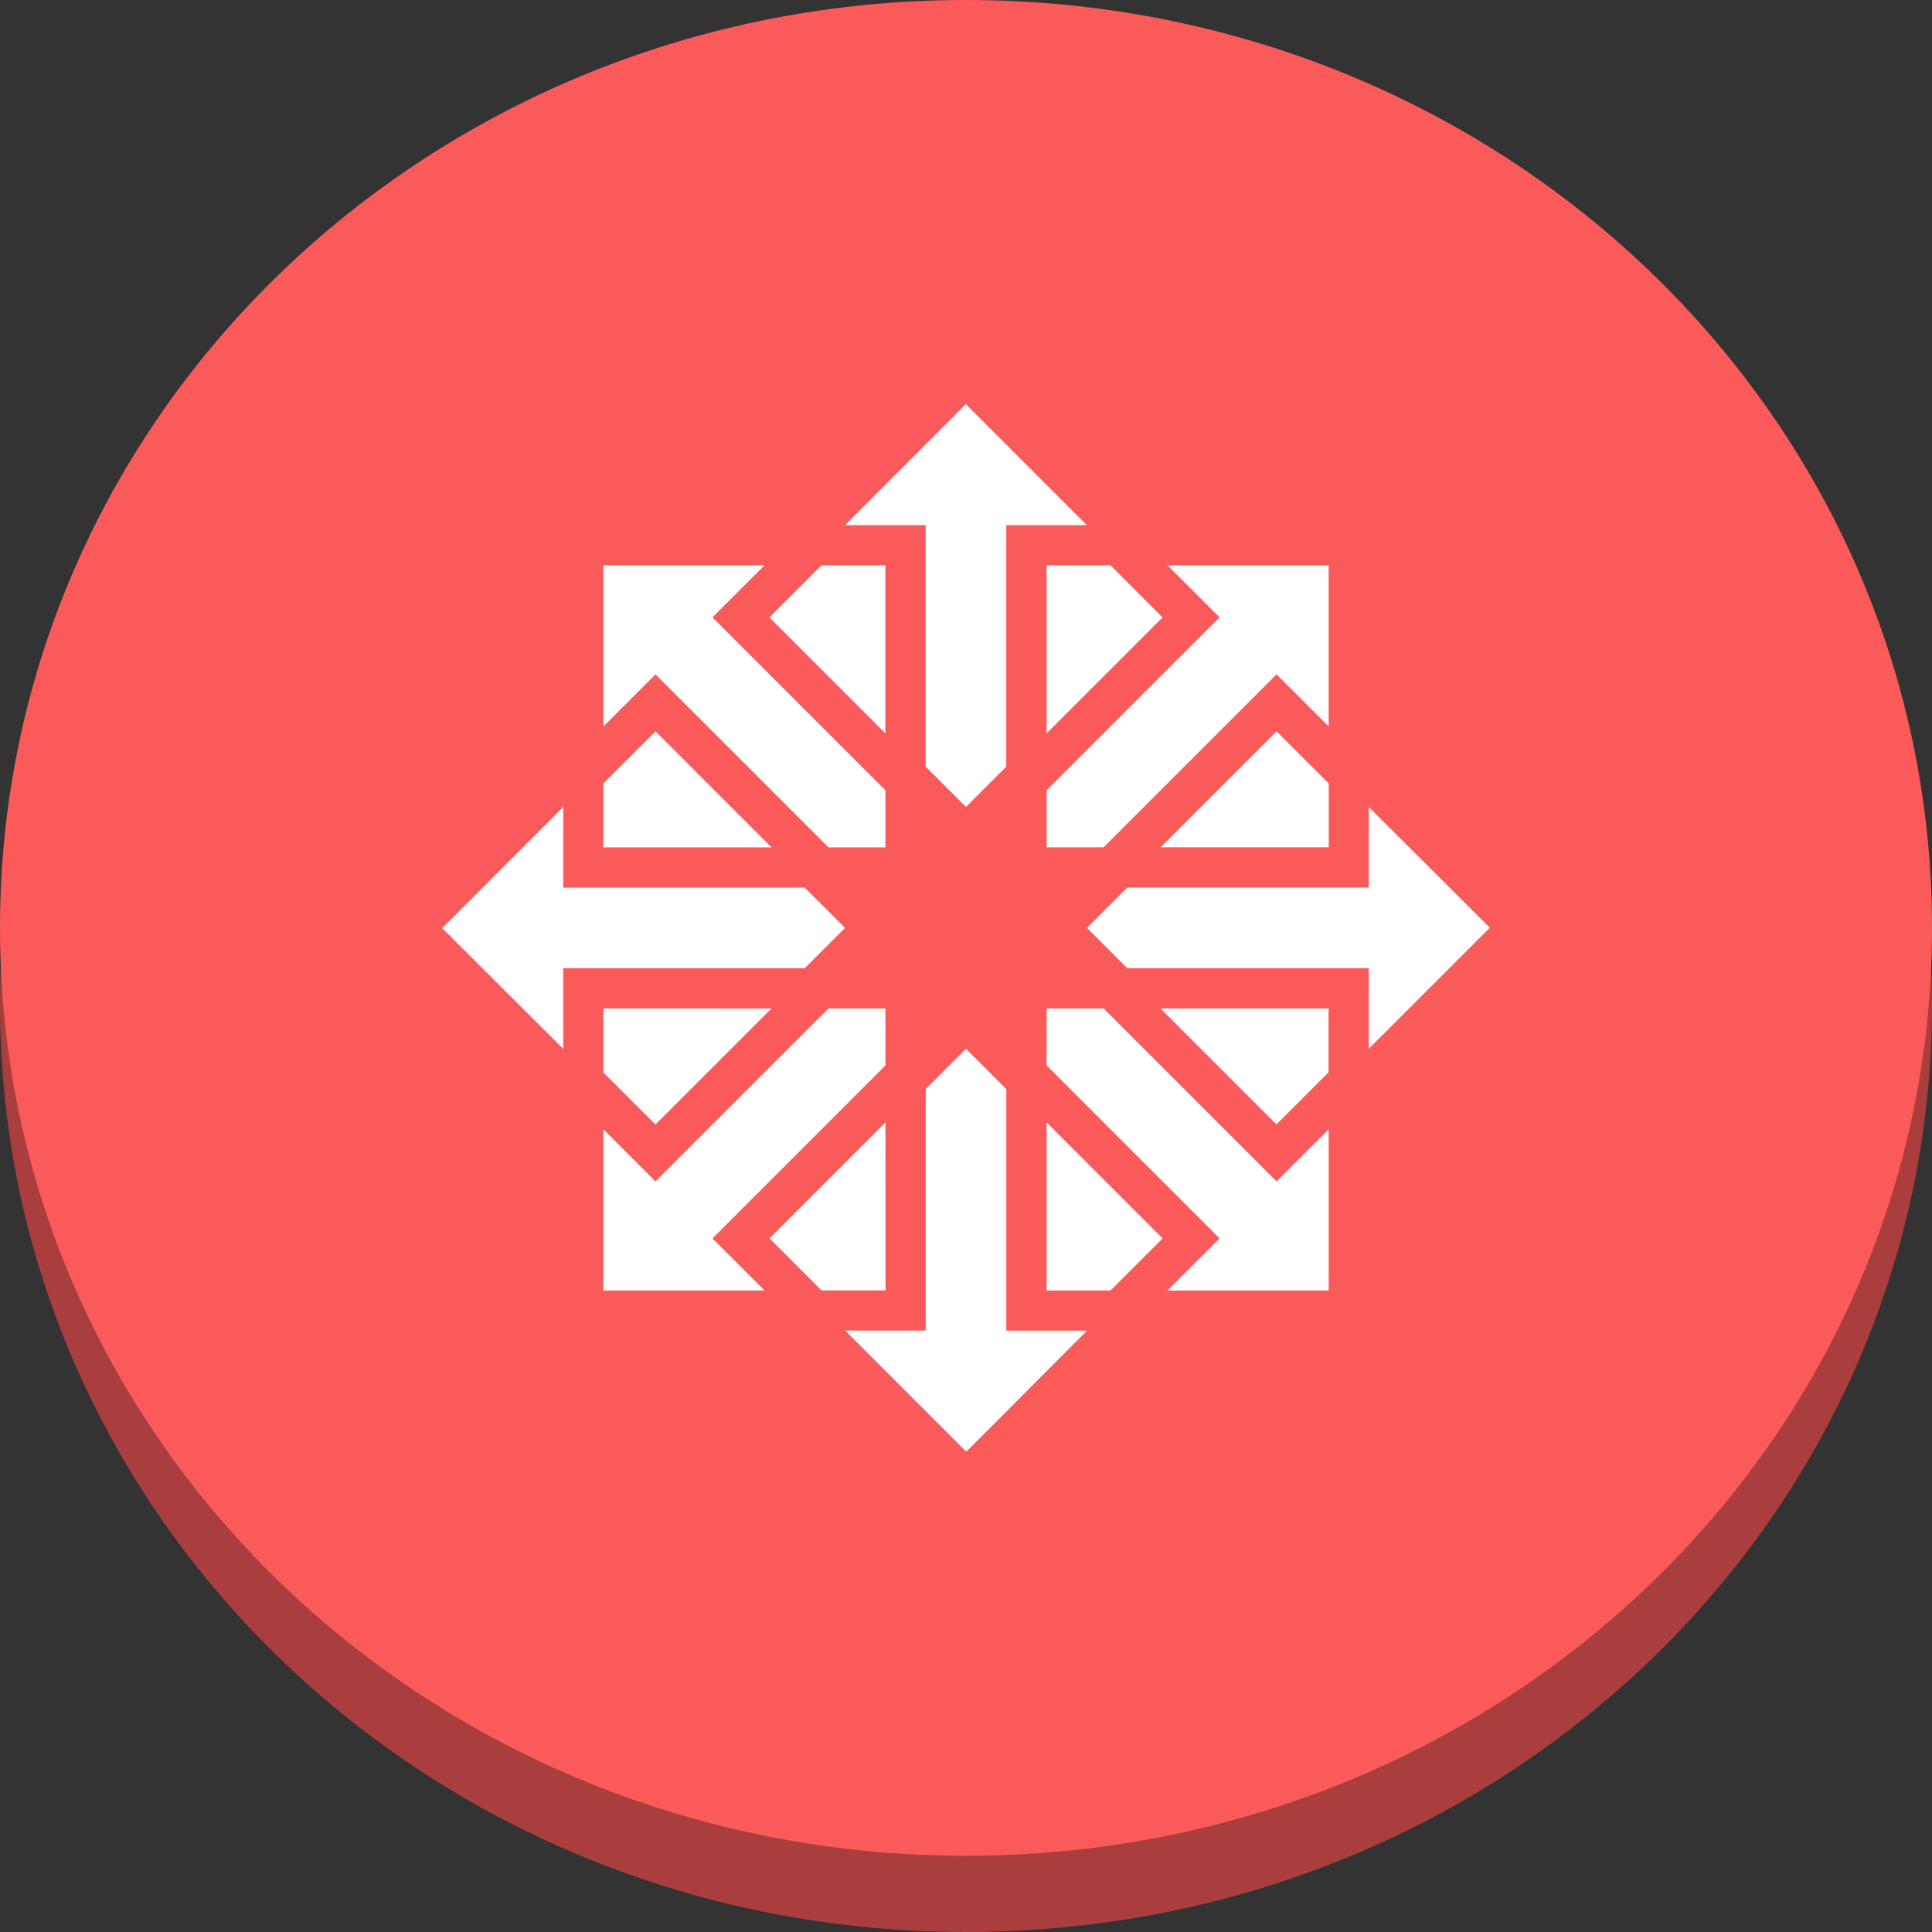 <svg viewBox="0 0 80 80" fill="#fff" fill-rule="evenodd" xmlns="http://www.w3.org/2000/svg" xmlns:xlink="http://www.w3.org/1999/xlink"><rect x="0" y="0" width="80" height="80" fill="#333333" stroke="none"/><path d="M0,41.58C0,20.293,17.84,3.157,40,3.157S80,20.293,80,41.58,62.16,80,40,80,0,62.864,0,41.58Z" fill="#aa3e3e" fill-rule="evenodd"/><path d="M0,38.422C0,17.136,17.84,0,40,0S80,17.136,80,38.422,62.16,76.844,40,76.844,0,59.707,0,38.422Z" fill="#fa5b5a" fill-rule="evenodd"/><path d="M24.683,3l-5,5.012h3.337v10l1.668,1.668,1.668-1.668v-10h3.337ZM9.674,9.674v6.674l2.157-2.157,7.162,7.162h2.359V18.993L14.19,11.831l2.157-2.157Zm9.033,0-2.157,2.157,4.8,4.8V9.674Zm9.32,0v6.96l4.8-4.8L30.672,9.674Zm5.005,0,2.157,2.157-7.162,7.162v2.359h2.359l7.162-7.162,2.157,2.157V9.674Zm-21.2,6.876L9.674,18.707v2.646h6.96Zm25.717,0-4.8,4.8h6.96V18.707ZM8.012,19.684,3,24.7l5.012,5V26.358h10l1.668-1.668-1.668-1.668h-10Zm33.355,0v3.337h-10l-1.668,1.668,1.668,1.668h10v3.337l5.012-5.012ZM9.674,28.026v2.646l2.157,2.157,4.8-4.8Zm9.32,0-7.162,7.162L9.674,33.031v6.674h6.674L14.19,37.548l7.162-7.162V28.026Zm9.033,0v2.359l7.162,7.162-2.157,2.157h6.674V33.031l-2.157,2.157-7.162-7.162Zm4.718,0,4.8,4.8,2.157-2.157V28.026Zm-8.055,1.668-1.668,1.668v10H19.684L24.7,46.379l5-5.012H26.358v-10Zm-3.337,3.05-4.8,4.8,2.157,2.157h2.646Zm6.674,0v6.96h2.646l2.157-2.157Z" transform="translate(15.311 13.733)" fill="#fff"/></svg>